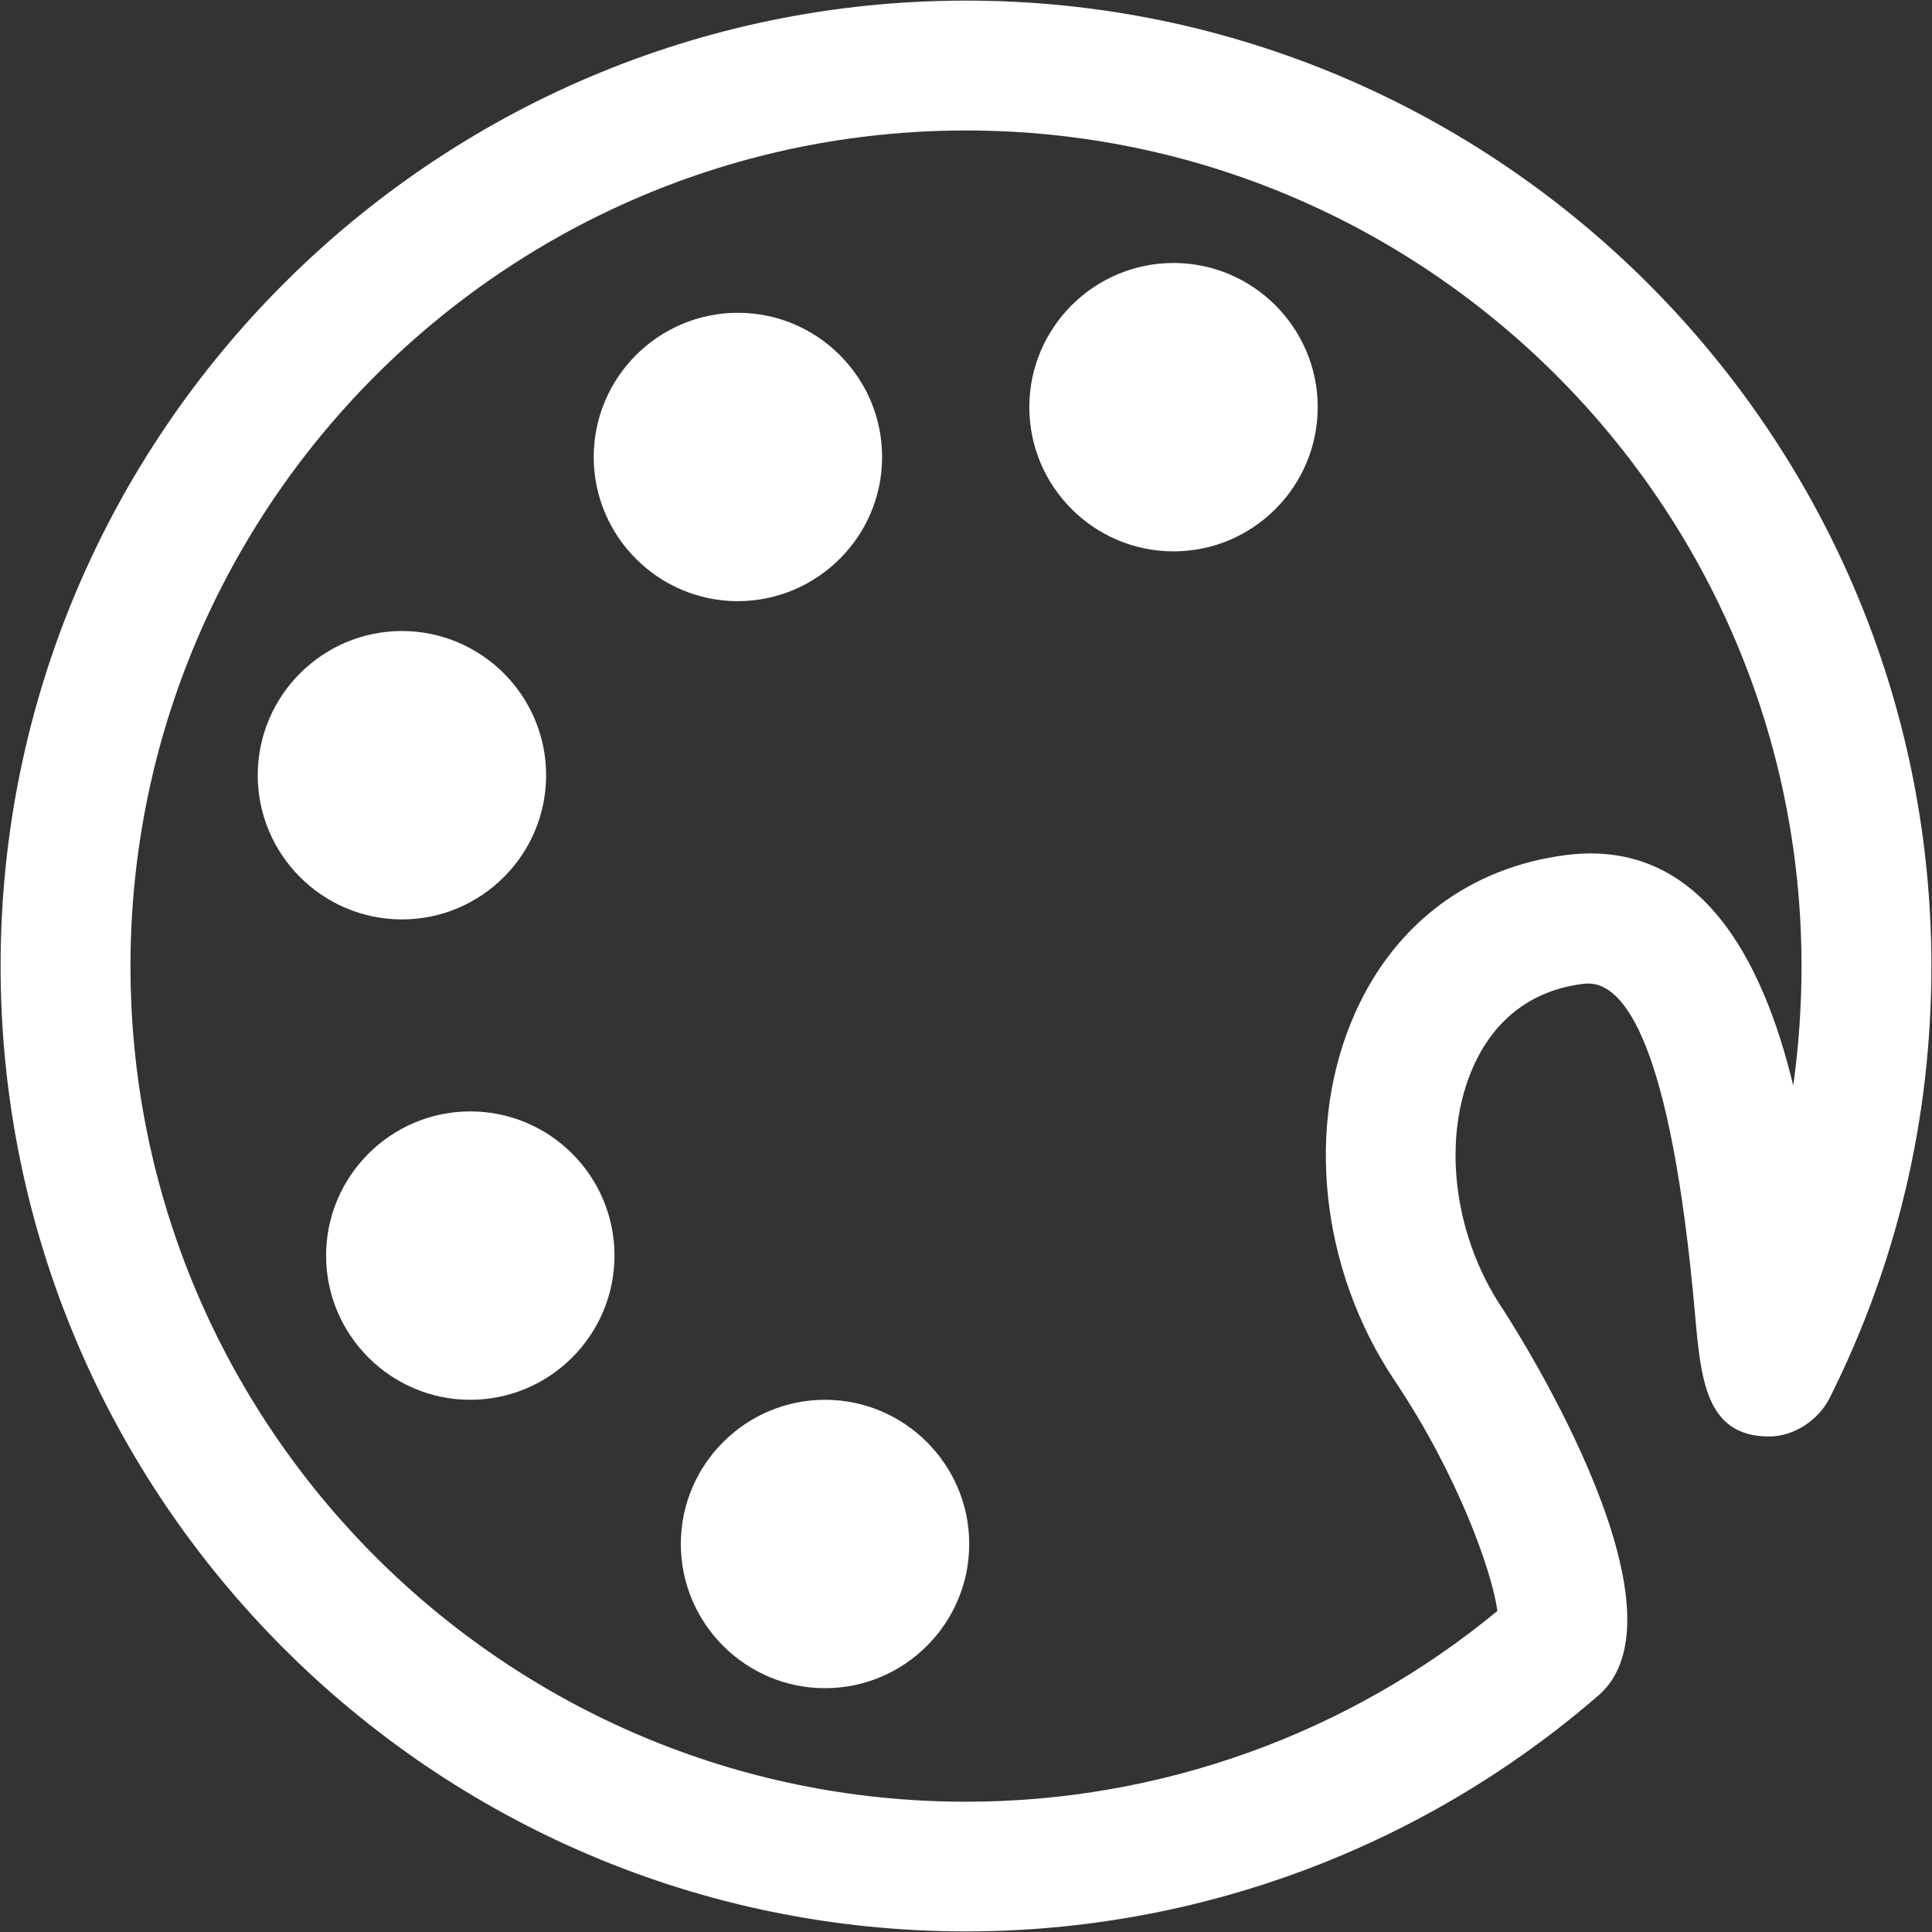 <?xml version="1.0" encoding="UTF-8"?>
<svg width="958px" height="958px" viewBox="0 0 958 958" version="1.1" xmlns="http://www.w3.org/2000/svg" xmlns:xlink="http://www.w3.org/1999/xlink">
    <rect x="0" y="0" width="958" height="958" fill="#333333" stroke="none"/>
    <!-- Generator: Sketch 50.2 (55047) - http://www.bohemiancoding.com/sketch -->
    <title>color</title>
    <desc>Created with Sketch.</desc>
    <defs></defs>
    <g id="Page-1" stroke="none" stroke-width="1" fill="none" fill-rule="evenodd">
        <g id="Mobile" transform="translate(9653.5, -1659.5) scale(-1, 1) translate(-9653.5, 1659.5) translate(-1122, -7395)" fill="#FFFFFF" fill-rule="nonzero">
            <g id="color" transform="translate(19950, 7874) scale(-1, 1) translate(-19950, -7874) translate(19471, 7395)">
                <g id="Shape1">
                    <path d="M479,0.3 C215.1,0.3 0.3,215 0.3,479 C0.3,743 215,957.7 479,957.7 C594.3,957.7 705.6,916.1 792.6,840.7 C842.5,797.4 745.9,650.2 744.9,648.7 C720.4,612.1 714.7,563.6 730.9,528.1 C738.2,512 753.5,491.9 784.6,487.9 C785.6,487.8 786.7,487.7 787.6,487.7 C805.1,487.7 828.5,516.1 840.5,651.7 C843.4,684.2 845.9,712.3 877.3,712.3 C889.5,712.3 901.7,704.2 907.2,693.3 C940.7,626.5 957.7,554.4 957.7,479.1 C957.7,215.1 742.9,0.3 479,0.3 M889.2,538.3 C873.9,474.9 842.5,415.5 776.4,424 C729.2,430.1 692.2,457.6 672.3,501.5 C646.9,557.4 654.5,629.2 691.5,684.5 C722.9,731.3 739.9,779.4 742.5,798.8 C668.5,859.9 575.3,893.4 479,893.4 C250.5,893.4 64.7,707.5 64.7,479.1 C64.7,250.7 250.5,64.7 479,64.7 C707.4,64.7 893.3,250.6 893.3,479 C893.3,499.1 891.9,518.8 889.2,538.3" id="shapePath1"></path>
                </g>
                <g id="Shape2" transform="translate(510, 130)">
                    <path d="M71.9,0.4 C32.5,0.4 0.4,32.5 0.4,71.9 C0.4,111.3 32.5,143.4 71.9,143.4 C111.3,143.4 143.4,111.3 143.4,71.9 C143.4,32.5 111.3,0.4 71.9,0.4 Z" id="shapePath2"></path>
                </g>
                <g id="Shape3" transform="translate(294, 155)">
                    <path d="M143.4,71.6 C143.4,32.2 111.3,0.1 71.9,0.1 C32.5,0.1 0.4,32.2 0.4,71.6 C0.4,111 32.5,143.1 71.9,143.1 C111.3,143 143.4,111 143.4,71.6 Z" id="shapePath3"></path>
                </g>
                <g id="Shape4" transform="translate(127, 312)">
                    <path d="M143.8,72.4 C143.8,33 111.7,0.9 72.3,0.9 C32.9,0.9 0.8,33 0.8,72.4 C0.8,111.8 32.9,143.9 72.3,143.9 C111.7,143.9 143.8,111.8 143.8,72.4 Z" id="shapePath4"></path>
                </g>
                <g id="Shape5" transform="translate(161, 551)">
                    <path d="M72.2,0.1 C32.8,0.1 0.7,32.2 0.7,71.6 C0.7,111 32.8,143.1 72.2,143.1 C111.6,143.1 143.7,111 143.7,71.6 C143.7,32.2 111.7,0.1 72.2,0.1 Z" id="shapePath5"></path>
                </g>
                <g id="Shape6" transform="translate(337, 694)">
                    <path d="M72.1,0.1 C32.7,0.1 0.6,32.2 0.6,71.6 C0.6,111 32.7,143.1 72.1,143.1 C111.5,143.1 143.6,111 143.6,71.6 C143.6,32.2 111.5,0.1 72.1,0.1 Z" id="shapePath6"></path>
                </g>
            </g>
        </g>
    </g>
</svg>